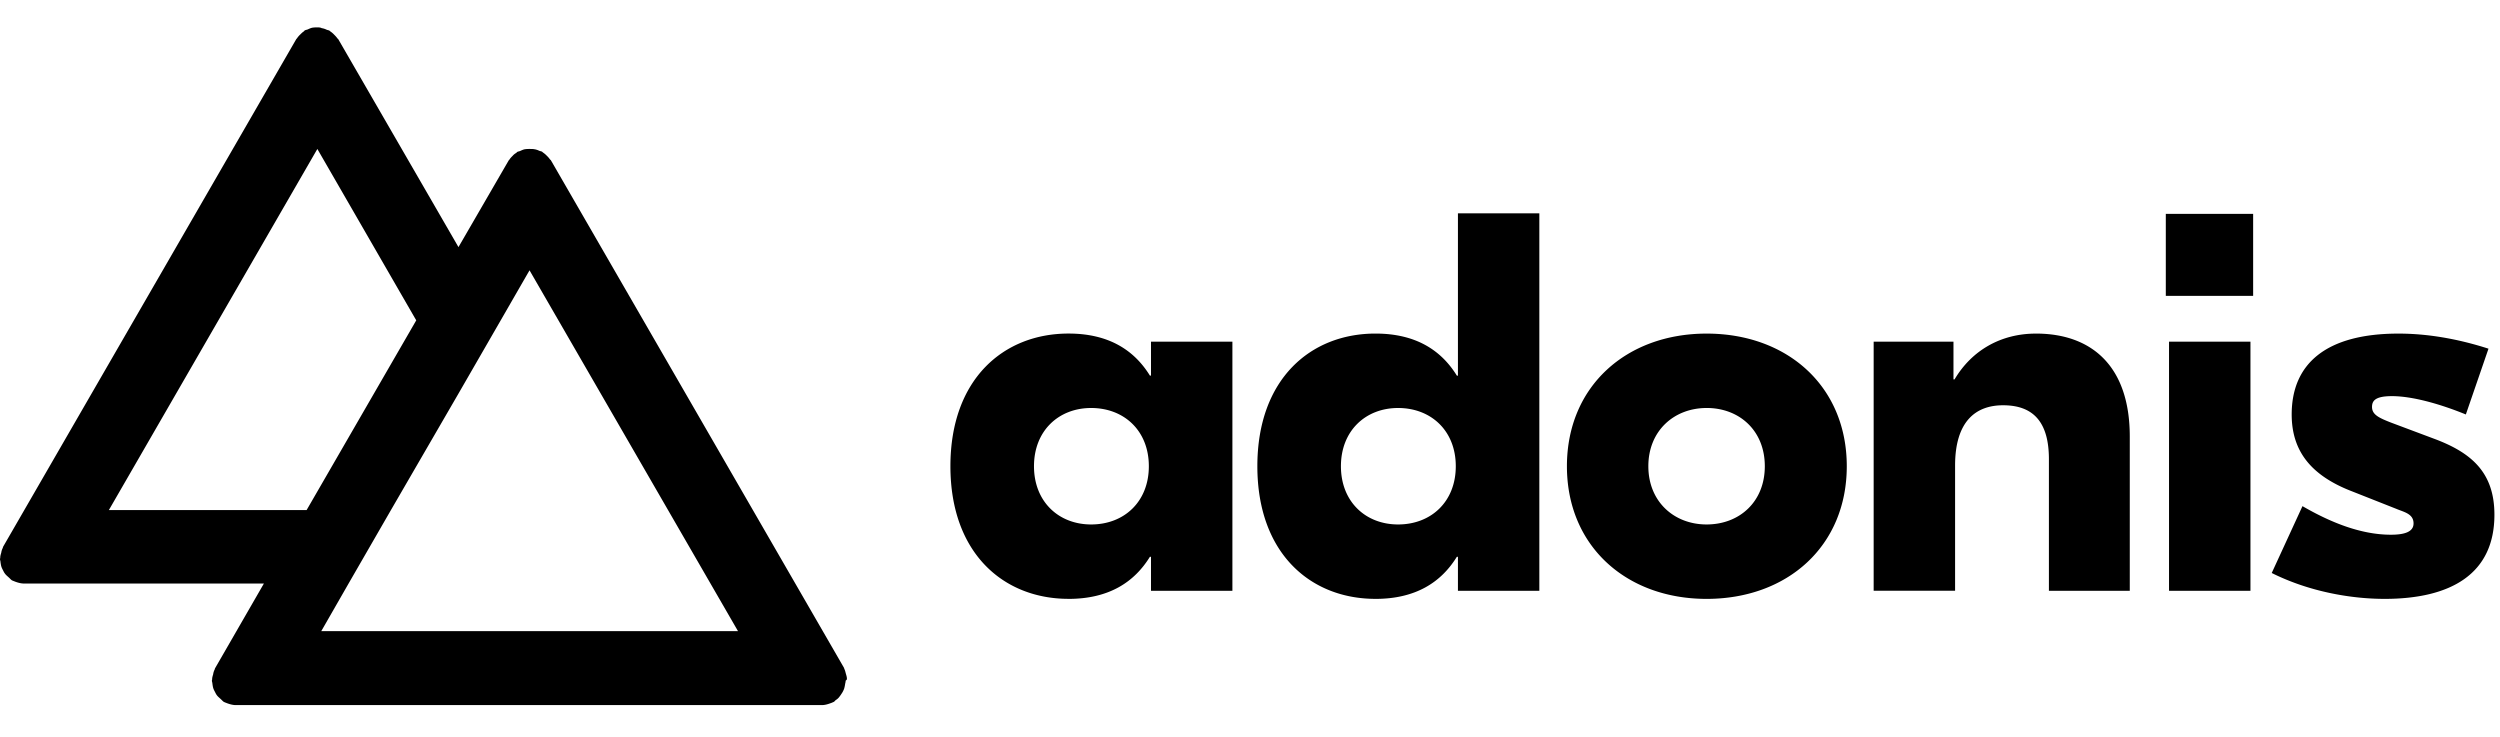<svg width="112" height="33" viewBox="0 0 121 33" fill="none" xmlns="http://www.w3.org/2000/svg"><path d="M40.99 31.525c0-.083-.024-.154-.048-.237-.024-.082-.035-.153-.07-.224-.013-.024-.013-.047-.025-.071L26.668 6.44c-.011-.024-.035-.036-.047-.048a1.124 1.124 0 00-.153-.177 1.104 1.104 0 00-.178-.153c-.023-.012-.035-.036-.059-.048-.047-.023-.094-.023-.142-.047a.823.823 0 00-.224-.07c-.07-.013-.142-.013-.225-.013-.07 0-.141 0-.224.012-.083.012-.154.047-.236.083-.048.023-.095.023-.142.047-.024.012-.036.036-.047.047a.622.622 0 00-.178.142c-.059.06-.106.106-.153.177-.012.024-.036.036-.047.06l-2.423 4.182L16.377.58c-.012-.024-.036-.035-.047-.047-.048-.071-.095-.118-.154-.178a1.1 1.1 0 00-.177-.153c-.024-.012-.036-.036-.06-.047-.047-.024-.094-.024-.141-.048a.824.824 0 00-.225-.07C15.503 0 15.431 0 15.361 0c-.071 0-.142 0-.225.012-.083.012-.153.047-.236.083-.047.023-.095.023-.142.047-.024.012-.035.035-.047.047-.071.047-.118.095-.178.154a1.081 1.081 0 00-.153.177c-.012.024-.036.035-.047.059L.153 25.132c-.011.024-.011.048-.023.071a.711.711 0 00-.07.225c-.025.082-.048.153-.048.236 0 .024-.012.047-.012.071 0 .047.024.095.024.142.011.082.023.165.047.236.024.071.059.13.094.2a.69.69 0 00.13.19c.06.06.119.106.178.165.035.036.07.071.106.095.024.012.06.024.083.035.035.012.059.024.094.036.13.047.272.083.402.083h11.615l-2.363 4.1c-.012.023-.012.047-.024.07a.71.71 0 00-.07.225c-.024.083-.048.154-.048.236 0 .024-.012.048-.012.071 0 .047.024.095.024.142.012.083.023.166.047.236.024.071.06.13.095.201.035.071.07.13.13.19.059.058.118.106.177.165.035.035.07.07.106.094.024.012.06.024.083.036.035.011.059.023.094.035.13.047.272.083.402.083h28.358c.142 0 .272-.036.402-.083.035-.012.07-.024.095-.035.023-.012.059-.024.082-.036.047-.023.071-.07.107-.094a.593.593 0 00.177-.166c.047-.059.083-.118.13-.189.035-.059.07-.13.094-.2a1.69 1.69 0 00.048-.237.595.595 0 00.023-.142c.071-.059.06-.07.06-.094zM5.27 23.36L15.36 5.884l4.786 8.295-5.305 9.181H5.27zm10.28 5.86l1.335-2.327 2.044-3.545 3.261-5.624 2.044-3.545 1.395-2.422 10.09 17.464H15.55zm36.165-1.56c1.957 0 3.184-.81 3.94-2.037h.053v1.645h3.94V15.21h-3.94v1.644h-.052c-.757-1.226-1.984-2.036-3.94-2.036-3.132 0-5.716 2.193-5.716 6.42 0 4.228 2.584 6.42 5.715 6.42zm1.096-3.602c-1.566 0-2.766-1.096-2.766-2.819 0-1.722 1.2-2.818 2.766-2.818 1.592 0 2.793 1.096 2.793 2.818 0 1.723-1.2 2.819-2.793 2.819zm13.76 3.602c1.957 0 3.184-.81 3.94-2.037h.053v1.645h3.94V9h-3.94v7.855h-.052c-.757-1.226-1.984-2.036-3.94-2.036-3.132 0-5.716 2.193-5.716 6.42 0 4.228 2.584 6.42 5.715 6.42zm1.096-3.602c-1.566 0-2.766-1.096-2.766-2.819 0-1.722 1.2-2.818 2.766-2.818 1.592 0 2.793 1.096 2.793 2.818 0 1.723-1.2 2.819-2.793 2.819zm14.932-9.238c-3.889 0-6.76 2.557-6.76 6.42 0 3.862 2.871 6.42 6.76 6.42 3.914 0 6.785-2.558 6.785-6.42 0-3.863-2.871-6.42-6.785-6.42zm0 3.6c1.591 0 2.818 1.097 2.818 2.82 0 1.722-1.227 2.818-2.819 2.818-1.565 0-2.818-1.096-2.818-2.819 0-1.722 1.253-2.818 2.819-2.818zm15.941-3.6c-1.696 0-3.105.809-3.94 2.218h-.052V15.21h-3.863v12.057h3.941v-6.055c0-2.14.992-2.923 2.323-2.923 1.461 0 2.218.81 2.218 2.61v6.368h3.914v-7.464c0-3.445-1.879-4.984-4.54-4.984zm10.512-5.794h-4.227v3.967h4.227V9.026zm-4.071 18.242h3.941V15.21h-3.941v12.057zm10.425.392c3.21 0 5.324-1.201 5.324-4.072 0-2.036-1.096-3.001-2.923-3.68l-2.088-.783c-.6-.234-.913-.391-.913-.756 0-.314.183-.522.966-.522.965 0 2.296.365 3.575.887l1.096-3.184c-1.54-.496-3.001-.73-4.358-.73-3.471 0-5.167 1.435-5.167 3.914 0 1.8.965 2.975 2.949 3.732l2.113.835c.366.157.836.235.836.705 0 .391-.392.548-1.097.548-1.487 0-2.975-.627-4.279-1.383l-1.488 3.235c1.827.914 3.862 1.253 5.454 1.253z" fill="currentColor"/></svg>
